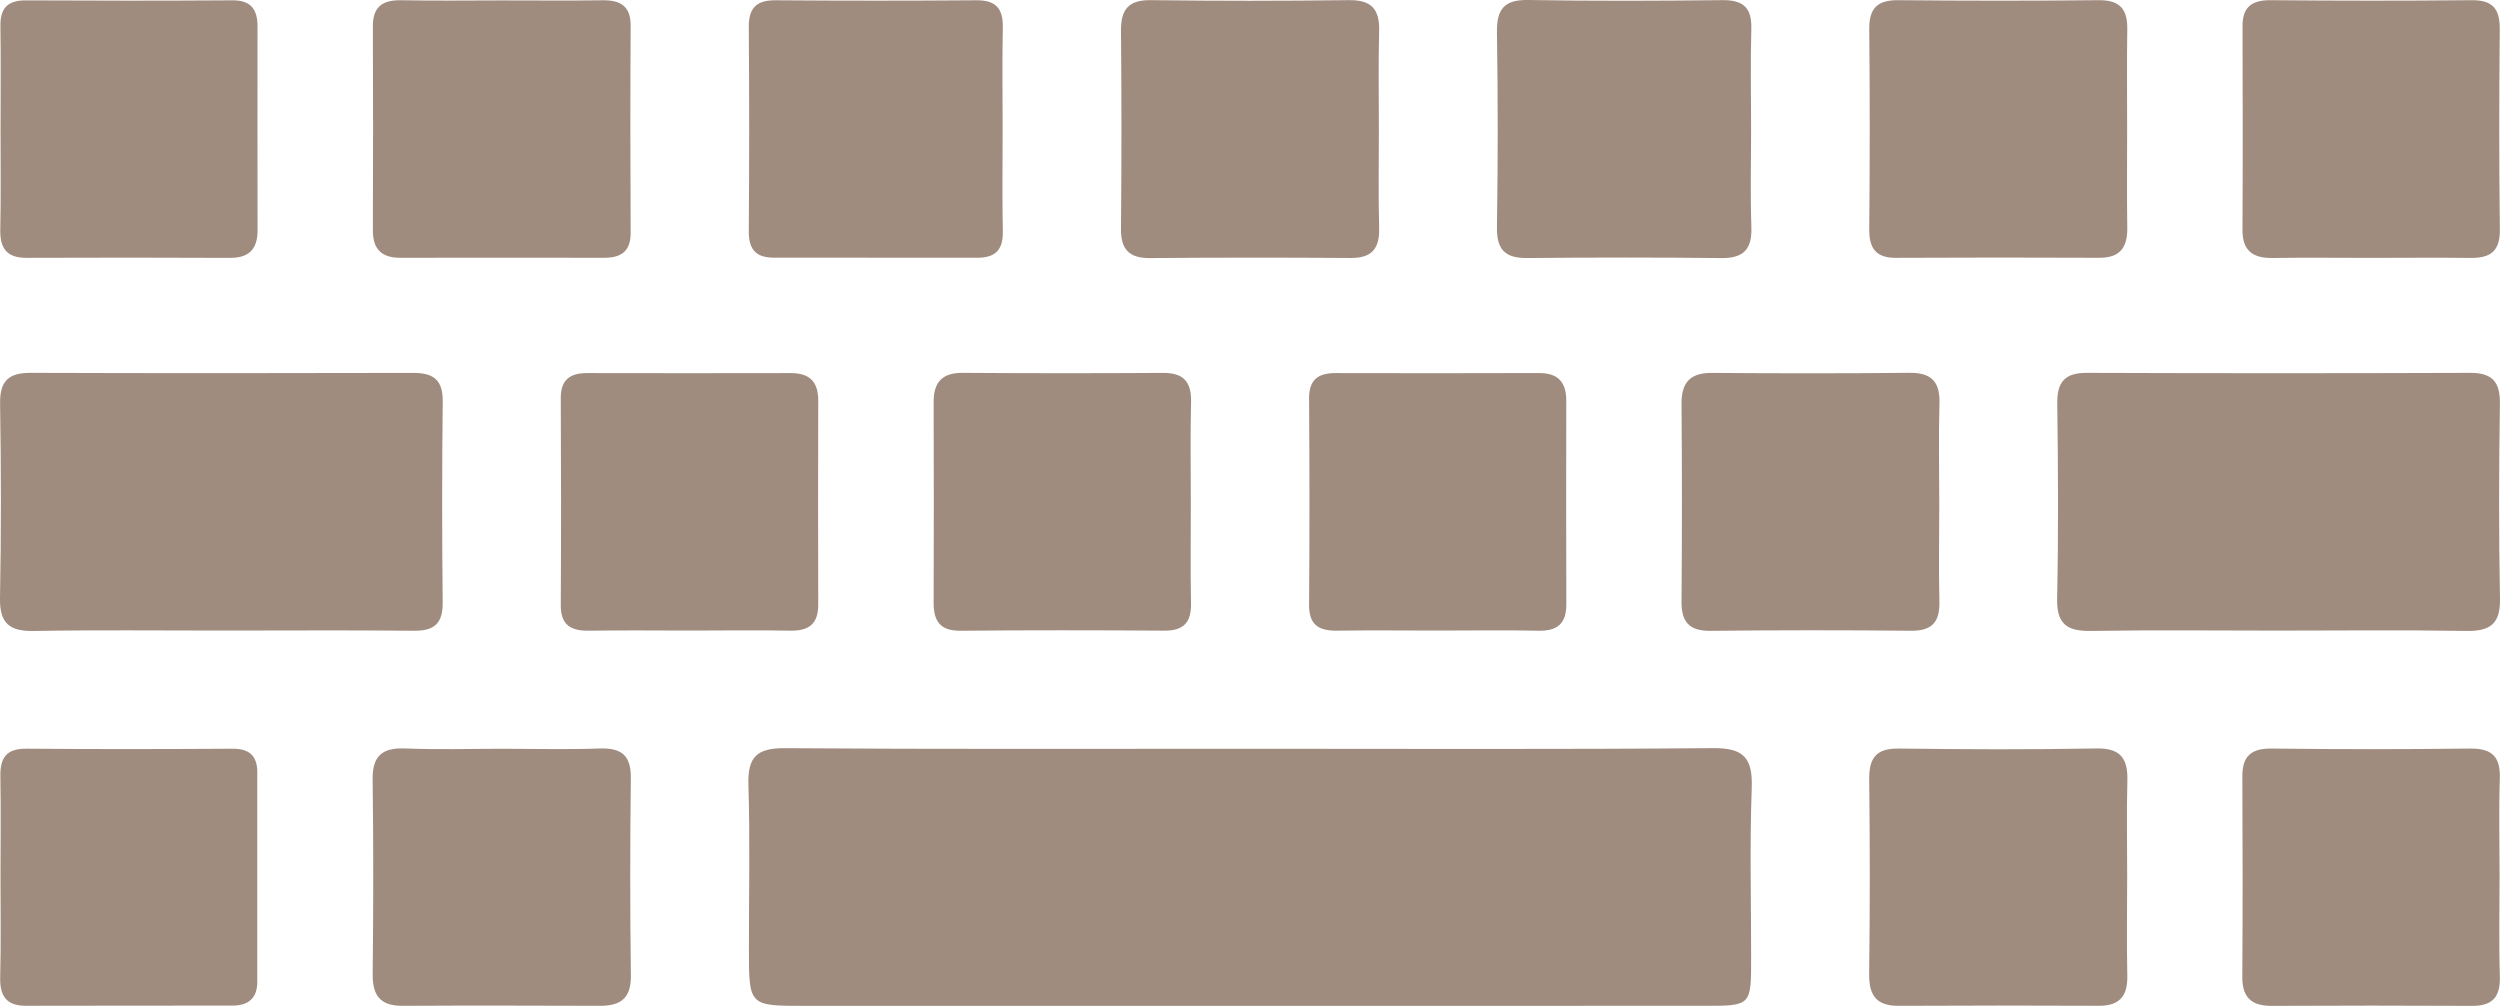<?xml version="1.0" encoding="utf-8"?>
<!-- Generator: Adobe Illustrator 16.0.0, SVG Export Plug-In . SVG Version: 6.00 Build 0)  -->
<!DOCTYPE svg PUBLIC "-//W3C//DTD SVG 1.1//EN" "http://www.w3.org/Graphics/SVG/1.1/DTD/svg11.dtd">
<svg version="1.1" id="Calque_1" xmlns="http://www.w3.org/2000/svg" xmlns:xlink="http://www.w3.org/1999/xlink" x="0px" y="0px"
	 width="54.122px" height="21.777px" viewBox="0 0 54.122 21.777" enable-background="new 0 0 54.122 21.777" xml:space="preserve">
<g>
	<path fill-rule="evenodd" clip-rule="evenodd" fill="#A08C7F" d="M27.063,16.21c3.337,0,6.673,0.016,10.011-0.014
		c0.674-0.008,0.873,0.21,0.849,0.867c-0.045,1.227-0.012,2.457-0.013,3.687c0,1.022-0.001,1.025-1.006,1.025
		c-4.544,0.001-9.088,0.001-13.631,0.001c-1.954,0-3.908,0-5.861,0c-1.199,0-1.199-0.001-1.199-1.228
		c-0.001-1.187,0.026-2.372-0.011-3.556c-0.018-0.6,0.178-0.799,0.786-0.795C20.347,16.222,23.705,16.21,27.063,16.21z"/>
	<path fill-rule="evenodd" clip-rule="evenodd" fill="#A08C7F" d="M49.295,13.652c-1.339,0-2.676-0.016-4.014,0.007
		c-0.517,0.01-0.759-0.132-0.747-0.701c0.03-1.403,0.022-2.808,0.003-4.212c-0.007-0.475,0.16-0.677,0.645-0.674
		c2.764,0.01,5.527,0.01,8.291,0c0.482-0.003,0.655,0.195,0.647,0.673c-0.021,1.404-0.026,2.808,0.002,4.212
		c0.012,0.566-0.229,0.712-0.747,0.702C52.015,13.636,50.655,13.652,49.295,13.652z"/>
	<path fill-rule="evenodd" clip-rule="evenodd" fill="#A08C7F" d="M4.814,13.651c-1.36,0.001-2.721-0.016-4.08,0.009
		C0.202,13.669-0.01,13.496,0,12.942c0.027-1.403,0.024-2.808,0.002-4.211C-0.005,8.24,0.196,8.069,0.664,8.072
		C3.428,8.081,6.191,8.08,8.956,8.073c0.434,0,0.634,0.159,0.629,0.621c-0.017,1.447-0.017,2.896-0.001,4.344
		c0.005,0.455-0.177,0.622-0.624,0.617C7.578,13.641,6.197,13.651,4.814,13.651z"/>
	<path fill-rule="evenodd" clip-rule="evenodd" fill="#A08C7F" d="M29.851,2.774c0,0.724-0.013,1.449,0.006,2.173
		c0.01,0.443-0.168,0.642-0.618,0.638c-1.449-0.01-2.898-0.01-4.348,0.002c-0.446,0.002-0.627-0.187-0.623-0.634
		c0.013-1.427,0.013-2.854,0-4.281c-0.004-0.468,0.16-0.676,0.652-0.669c1.426,0.019,2.854,0.018,4.28,0
		c0.487-0.007,0.668,0.192,0.657,0.664C29.838,1.368,29.851,2.071,29.851,2.774z"/>
	<path fill-rule="evenodd" clip-rule="evenodd" fill="#A08C7F" d="M0.012,2.797c0-0.745,0.008-1.491-0.003-2.236
		C0.003,0.172,0.171,0.006,0.56,0.008C2.05,0.016,3.542,0.017,5.033,0.007c0.407-0.003,0.543,0.205,0.542,0.569
		c0,1.469-0.002,2.938,0.001,4.406c0.001,0.407-0.181,0.602-0.597,0.601C3.51,5.576,2.041,5.576,0.572,5.582
		C0.148,5.583-0.003,5.377,0.006,4.967C0.022,4.245,0.01,3.521,0.012,2.797z"/>
	<path fill-rule="evenodd" clip-rule="evenodd" fill="#A08C7F" d="M54.113,18.958c0,0.723-0.017,1.446,0.006,2.17
		c0.014,0.439-0.143,0.65-0.598,0.648c-1.447-0.008-2.893-0.007-4.34,0c-0.437,0.002-0.64-0.179-0.638-0.627
		c0.01-1.445,0.008-2.893,0.001-4.339c-0.002-0.449,0.197-0.611,0.643-0.605c1.424,0.018,2.85,0.018,4.272,0
		c0.479-0.007,0.675,0.163,0.659,0.647C54.095,17.554,54.113,18.256,54.113,18.958z"/>
	<path fill-rule="evenodd" clip-rule="evenodd" fill="#A08C7F" d="M0.011,18.984c0-0.725,0.01-1.447-0.003-2.17
		C0,16.412,0.131,16.205,0.57,16.208c1.491,0.013,2.981,0.01,4.472,0.001c0.361-0.002,0.528,0.161,0.528,0.509
		c0.002,1.513,0.001,3.024,0,4.536c0,0.356-0.194,0.516-0.537,0.516c-1.49,0.002-2.98,0-4.471,0.004
		c-0.427,0.001-0.568-0.215-0.558-0.619C0.023,20.43,0.01,19.707,0.011,18.984z"/>
	<path fill-rule="evenodd" clip-rule="evenodd" fill="#A08C7F" d="M41.983,10.916c-0.001,0.702-0.014,1.404,0.003,2.105
		c0.01,0.439-0.153,0.639-0.613,0.634c-1.448-0.014-2.896-0.014-4.344,0.002c-0.455,0.004-0.628-0.188-0.626-0.628
		c0.011-1.426,0.012-2.852,0-4.277c-0.004-0.466,0.179-0.683,0.659-0.679c1.425,0.011,2.851,0.012,4.277-0.002
		c0.48-0.004,0.664,0.197,0.648,0.674C41.966,9.466,41.983,10.192,41.983,10.916z"/>
	<path fill-rule="evenodd" clip-rule="evenodd" fill="#A08C7F" d="M31.126,13.651c-0.723,0-1.447-0.009-2.17,0.002
		c-0.396,0.007-0.619-0.115-0.616-0.558c0.011-1.492,0.01-2.982,0-4.473c-0.002-0.403,0.199-0.546,0.568-0.545
		c1.469,0.002,2.938,0.005,4.406-0.001c0.418-0.003,0.595,0.197,0.594,0.603c-0.003,1.47-0.003,2.938,0.001,4.406
		c0.001,0.422-0.202,0.58-0.612,0.569C32.575,13.639,31.85,13.651,31.126,13.651z"/>
	<path fill-rule="evenodd" clip-rule="evenodd" fill="#A08C7F" d="M25.78,10.89c0,0.725-0.01,1.447,0.004,2.171
		c0.008,0.415-0.161,0.596-0.583,0.592c-1.469-0.01-2.938-0.012-4.407,0.002c-0.435,0.004-0.583-0.203-0.582-0.601
		c0.004-1.447,0.006-2.895,0-4.341c-0.002-0.437,0.179-0.643,0.628-0.641c1.447,0.01,2.894,0.01,4.341,0.001
		c0.455-0.003,0.617,0.207,0.604,0.646C25.767,9.443,25.781,10.167,25.78,10.89z"/>
	<path fill-rule="evenodd" clip-rule="evenodd" fill="#A08C7F" d="M14.93,13.651c-0.724,0-1.447-0.009-2.172,0.003
		c-0.395,0.006-0.622-0.117-0.618-0.559c0.009-1.492,0.008-2.983,0-4.474c-0.002-0.402,0.202-0.545,0.57-0.544
		c1.469,0.002,2.939,0.004,4.408,0c0.412-0.001,0.598,0.189,0.596,0.602c-0.004,1.47-0.005,2.938,0,4.408
		c0.002,0.427-0.208,0.574-0.614,0.566C16.377,13.64,15.653,13.651,14.93,13.651z"/>
	<path fill-rule="evenodd" clip-rule="evenodd" fill="#A08C7F" d="M51.308,5.583c-0.702,0-1.404-0.009-2.104,0.002
		c-0.429,0.007-0.659-0.152-0.657-0.609c0.008-1.469,0.005-2.938,0.001-4.407C48.546,0.144,48.756,0,49.163,0.004
		c1.448,0.013,2.895,0.015,4.342,0C53.963,0,54.122,0.19,54.117,0.634c-0.014,1.447-0.016,2.894,0.002,4.341
		c0.005,0.473-0.216,0.615-0.641,0.609C52.755,5.575,52.03,5.583,51.308,5.583z"/>
	<path fill-rule="evenodd" clip-rule="evenodd" fill="#A08C7F" d="M46.05,2.812c0,0.702-0.008,1.404,0.003,2.106
		c0.008,0.425-0.143,0.664-0.603,0.663c-1.47-0.007-2.94-0.006-4.41,0.001c-0.424,0.001-0.575-0.203-0.573-0.611
		c0.013-1.449,0.014-2.897,0-4.345C40.464,0.177,40.646,0,41.094,0.004c1.448,0.014,2.896,0.015,4.344,0
		c0.464-0.004,0.623,0.203,0.615,0.637C46.042,1.363,46.05,2.088,46.05,2.812z"/>
	<path fill-rule="evenodd" clip-rule="evenodd" fill="#A08C7F" d="M10.86,0.009c0.724,0,1.447,0.008,2.172-0.003
		C13.427,0,13.655,0.122,13.653,0.563c-0.009,1.492-0.008,2.984,0,4.476c0.002,0.402-0.206,0.542-0.573,0.542
		C11.61,5.579,10.14,5.578,8.67,5.581c-0.408,0.001-0.6-0.184-0.598-0.6c0.006-1.471,0.006-2.94,0-4.41
		C8.07,0.142,8.285-0.002,8.688,0.005C9.412,0.02,10.137,0.009,10.86,0.009z"/>
	<path fill-rule="evenodd" clip-rule="evenodd" fill="#A08C7F" d="M10.88,16.21c0.701,0,1.403,0.019,2.104-0.006
		c0.469-0.016,0.679,0.148,0.673,0.641c-0.017,1.425-0.018,2.85,0.001,4.271c0.007,0.496-0.221,0.66-0.673,0.659
		c-1.424-0.005-2.849-0.008-4.273,0c-0.483,0.002-0.649-0.227-0.644-0.689c0.015-1.403,0.018-2.806-0.001-4.207
		c-0.007-0.521,0.21-0.696,0.711-0.676C9.477,16.232,10.179,16.21,10.88,16.21z"/>
	<path fill-rule="evenodd" clip-rule="evenodd" fill="#A08C7F" d="M46.051,18.953c-0.001,0.725-0.013,1.447,0.003,2.17
		c0.009,0.436-0.164,0.652-0.612,0.651c-1.447-0.006-2.893-0.007-4.339,0.001c-0.485,0.002-0.644-0.229-0.638-0.694
		c0.018-1.401,0.017-2.805,0.001-4.206c-0.005-0.466,0.148-0.677,0.644-0.67c1.424,0.019,2.85,0.024,4.273-0.002
		c0.537-0.011,0.687,0.229,0.672,0.713C46.036,17.594,46.051,18.273,46.051,18.953z"/>
	<path fill-rule="evenodd" clip-rule="evenodd" fill="#A08C7F" d="M37.909,2.802c0.001,0.703-0.019,1.406,0.006,2.107
		c0.018,0.475-0.156,0.681-0.641,0.678c-1.404-0.015-2.811-0.014-4.216-0.001C32.584,5.59,32.4,5.404,32.407,4.919
		c0.022-1.405,0.022-2.811,0-4.215C32.4,0.205,32.557-0.009,33.081,0c1.405,0.024,2.812,0.019,4.216,0.003
		C37.75,0,37.928,0.178,37.914,0.629C37.894,1.353,37.909,2.078,37.909,2.802z"/>
	<path fill-rule="evenodd" clip-rule="evenodd" fill="#A08C7F" d="M21.706,2.779c0,0.747-0.011,1.494,0.004,2.239
		c0.008,0.397-0.171,0.562-0.548,0.562c-1.471-0.002-2.942-0.003-4.414-0.002c-0.385,0-0.541-0.183-0.538-0.571
		c0.011-1.471,0.012-2.942,0-4.413c-0.003-0.421,0.163-0.592,0.583-0.588c1.449,0.011,2.898,0.011,4.347,0
		c0.431-0.003,0.579,0.188,0.57,0.6C21.694,1.331,21.706,2.055,21.706,2.779z"/>
</g>
</svg>
